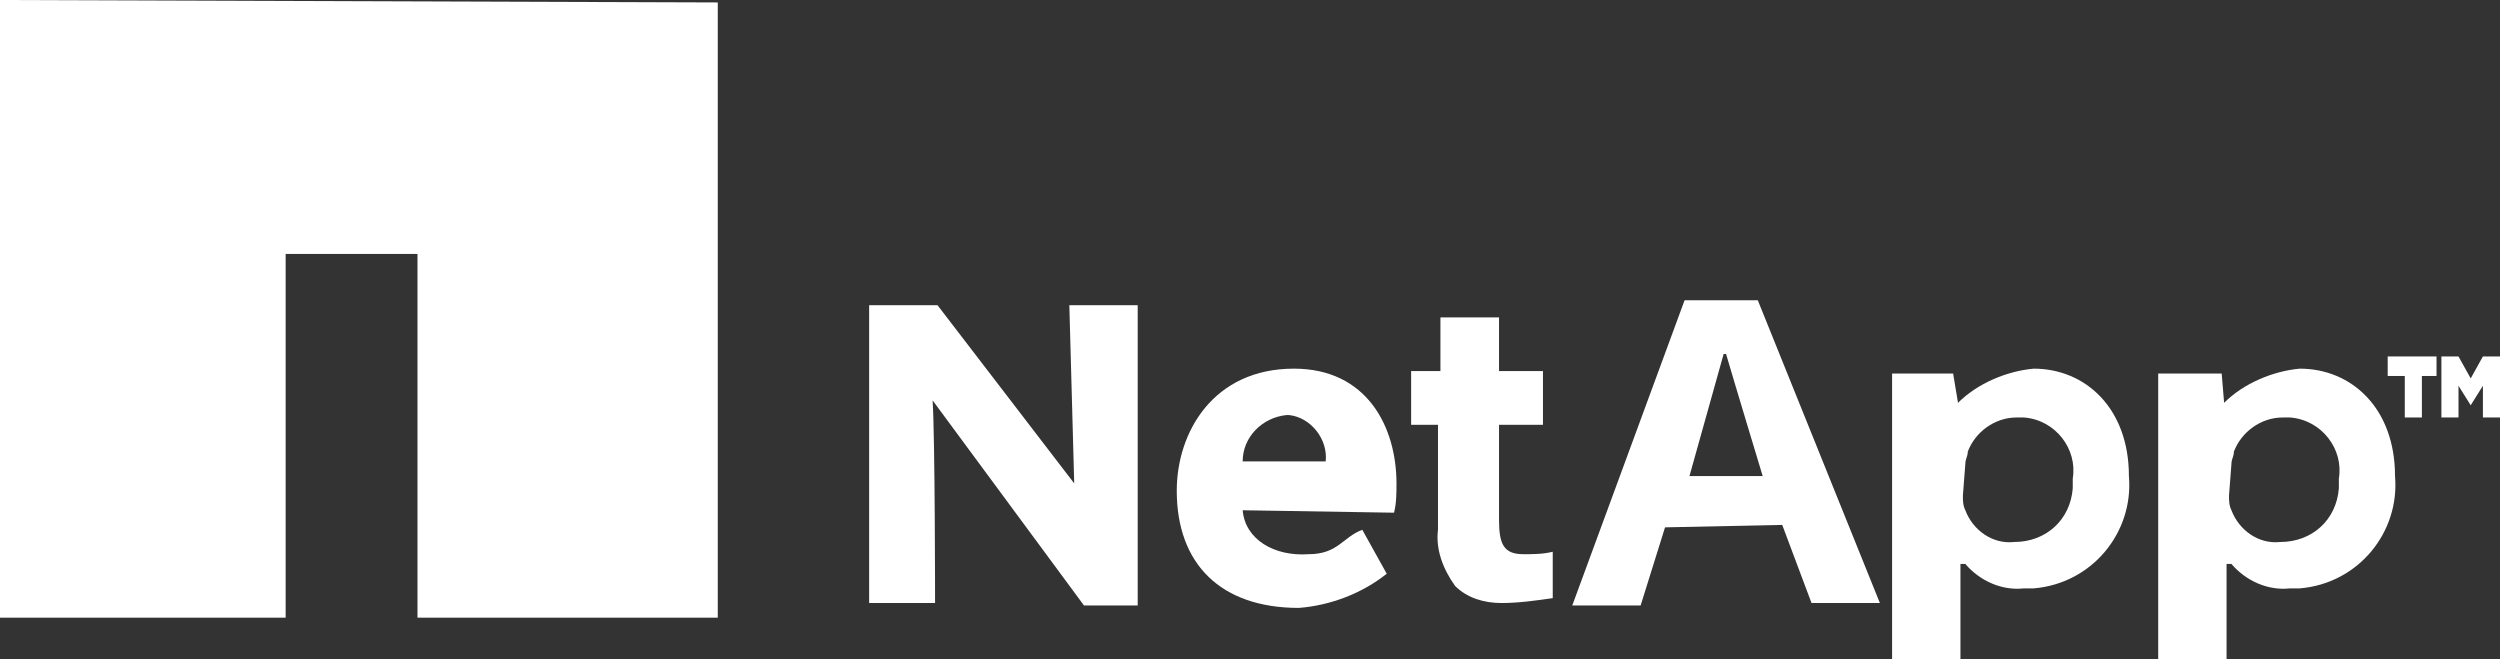 <?xml version="1.0" encoding="utf-8"?>
<!-- Generator: Adobe Illustrator 20.1.0, SVG Export Plug-In . SVG Version: 6.00 Build 0)  -->
<svg version="1.1" id="Layer_1" xmlns="http://www.w3.org/2000/svg" xmlns:xlink="http://www.w3.org/1999/xlink" x="0px" y="0px"
	 viewBox="0 0 102.4 27" style="enable-background:new 0 0 102.4 27;" xml:space="preserve">
<rect x="0" y="0" width="102.4" height="27" fill="#333333" stroke="none"/>
<style type="text/css">
	.st0{fill:#FFFFFF;}
</style>
<title>Artboard 1</title>
<g id="netapp">
	<polygon class="st0" points="0,0 0,0.1 0,25.3 11.7,25.3 11.7,10.4 17.1,10.4 17.1,25.3 29.4,25.3 29.4,0.1 	"/>
	<path class="st0" d="M35.6,24.7V12.5h2.8l5.6,7.3l-0.2-7.3h2.8v12.3h-2.2l-6.2-8.4c0.1,1.6,0.1,8.3,0.1,8.3L35.6,24.7z"/>
	<path class="st0" d="M50.9,20.9c0.1,1.2,1.3,1.9,2.7,1.8c1.2,0,1.4-0.7,2.2-1l1,1.8c-1,0.8-2.3,1.3-3.6,1.4c-3.2,0-5-1.8-5-4.8
		c0-2.4,1.5-5,4.8-5c3,0,4.2,2.4,4.2,4.7c0,0.4,0,0.8-0.1,1.2L50.9,20.9z M54.3,18.9c0.1-0.9-0.6-1.8-1.5-1.9c0,0-0.1,0-0.1,0
		c-1,0.1-1.8,0.9-1.8,1.9H54.3z"/>
	<path class="st0" d="M61.4,13v2.2h1.8v2.2h-1.8v3.9c0,1,0.2,1.4,1,1.4c0.4,0,0.8,0,1.2-0.1v1.9c-0.7,0.1-1.4,0.2-2.1,0.2
		c-0.7,0-1.4-0.2-1.9-0.7c-0.5-0.7-0.8-1.5-0.7-2.3v-4.3h-1.1v-2.2H59V13H61.4z"/>
	<path class="st0" d="M68.2,21.6l-1,3.2h-2.8l4.6-12.5h3L77,24.7h-2.8L73,21.5L68.2,21.6z M72.2,19.5c0,0-1.3-4.3-1.5-5h-0.1
		c-0.2,0.7-1.4,5-1.4,5H72.2z"/>
	<path class="st0" d="M77.5,15.3H80l0.2,1.2l0,0c0.8-0.8,2-1.3,3.1-1.4c2.1,0,3.9,1.6,3.9,4.4c0.2,2.3-1.5,4.4-3.9,4.6
		c-0.1,0-0.3,0-0.4,0c-0.9,0.1-1.8-0.3-2.4-1h-0.2V27h-2.8L77.5,15.3z M80.4,20.3c0,0.2,0,0.4,0.1,0.6c0.3,0.8,1.1,1.4,2,1.3
		c1.3,0,2.3-0.9,2.4-2.2c0-0.1,0-0.2,0-0.4c0.2-1.2-0.7-2.4-2-2.5c-0.1,0-0.2,0-0.3,0c-0.9,0-1.7,0.6-2,1.4c0,0.2-0.1,0.3-0.1,0.5
		L80.4,20.3z"/>
	<path class="st0" d="M88.4,15.3H91l0.1,1.2l0,0c0.8-0.8,2-1.3,3.1-1.4c2.1,0,3.9,1.6,3.9,4.4c0.2,2.3-1.5,4.4-3.9,4.6
		c-0.1,0-0.3,0-0.4,0c-0.9,0.1-1.8-0.3-2.4-1h-0.2V27h-2.8L88.4,15.3z M91.3,20.3c0,0.2,0,0.4,0.1,0.6c0.3,0.8,1.1,1.4,2,1.3
		c1.3,0,2.3-0.9,2.4-2.2c0-0.1,0-0.2,0-0.4c0.2-1.2-0.7-2.4-2-2.5c-0.1,0-0.2,0-0.3,0c-0.9,0-1.7,0.6-2,1.4c0,0.2-0.1,0.3-0.1,0.5
		L91.3,20.3z"/>
	<polygon class="st0" points="99.8,14.6 97.8,14.6 97.8,15.4 98.5,15.4 98.5,17.1 99.2,17.1 99.2,15.4 99.8,15.4 	"/>
	<polygon class="st0" points="101.7,14.6 101.2,15.5 100.7,14.6 100,14.6 100,17.1 100.7,17.1 100.7,15.8 101.2,16.6 101.7,15.8 
		101.7,17.1 102.4,17.1 102.4,14.6 	"/>
</g>
</svg>
